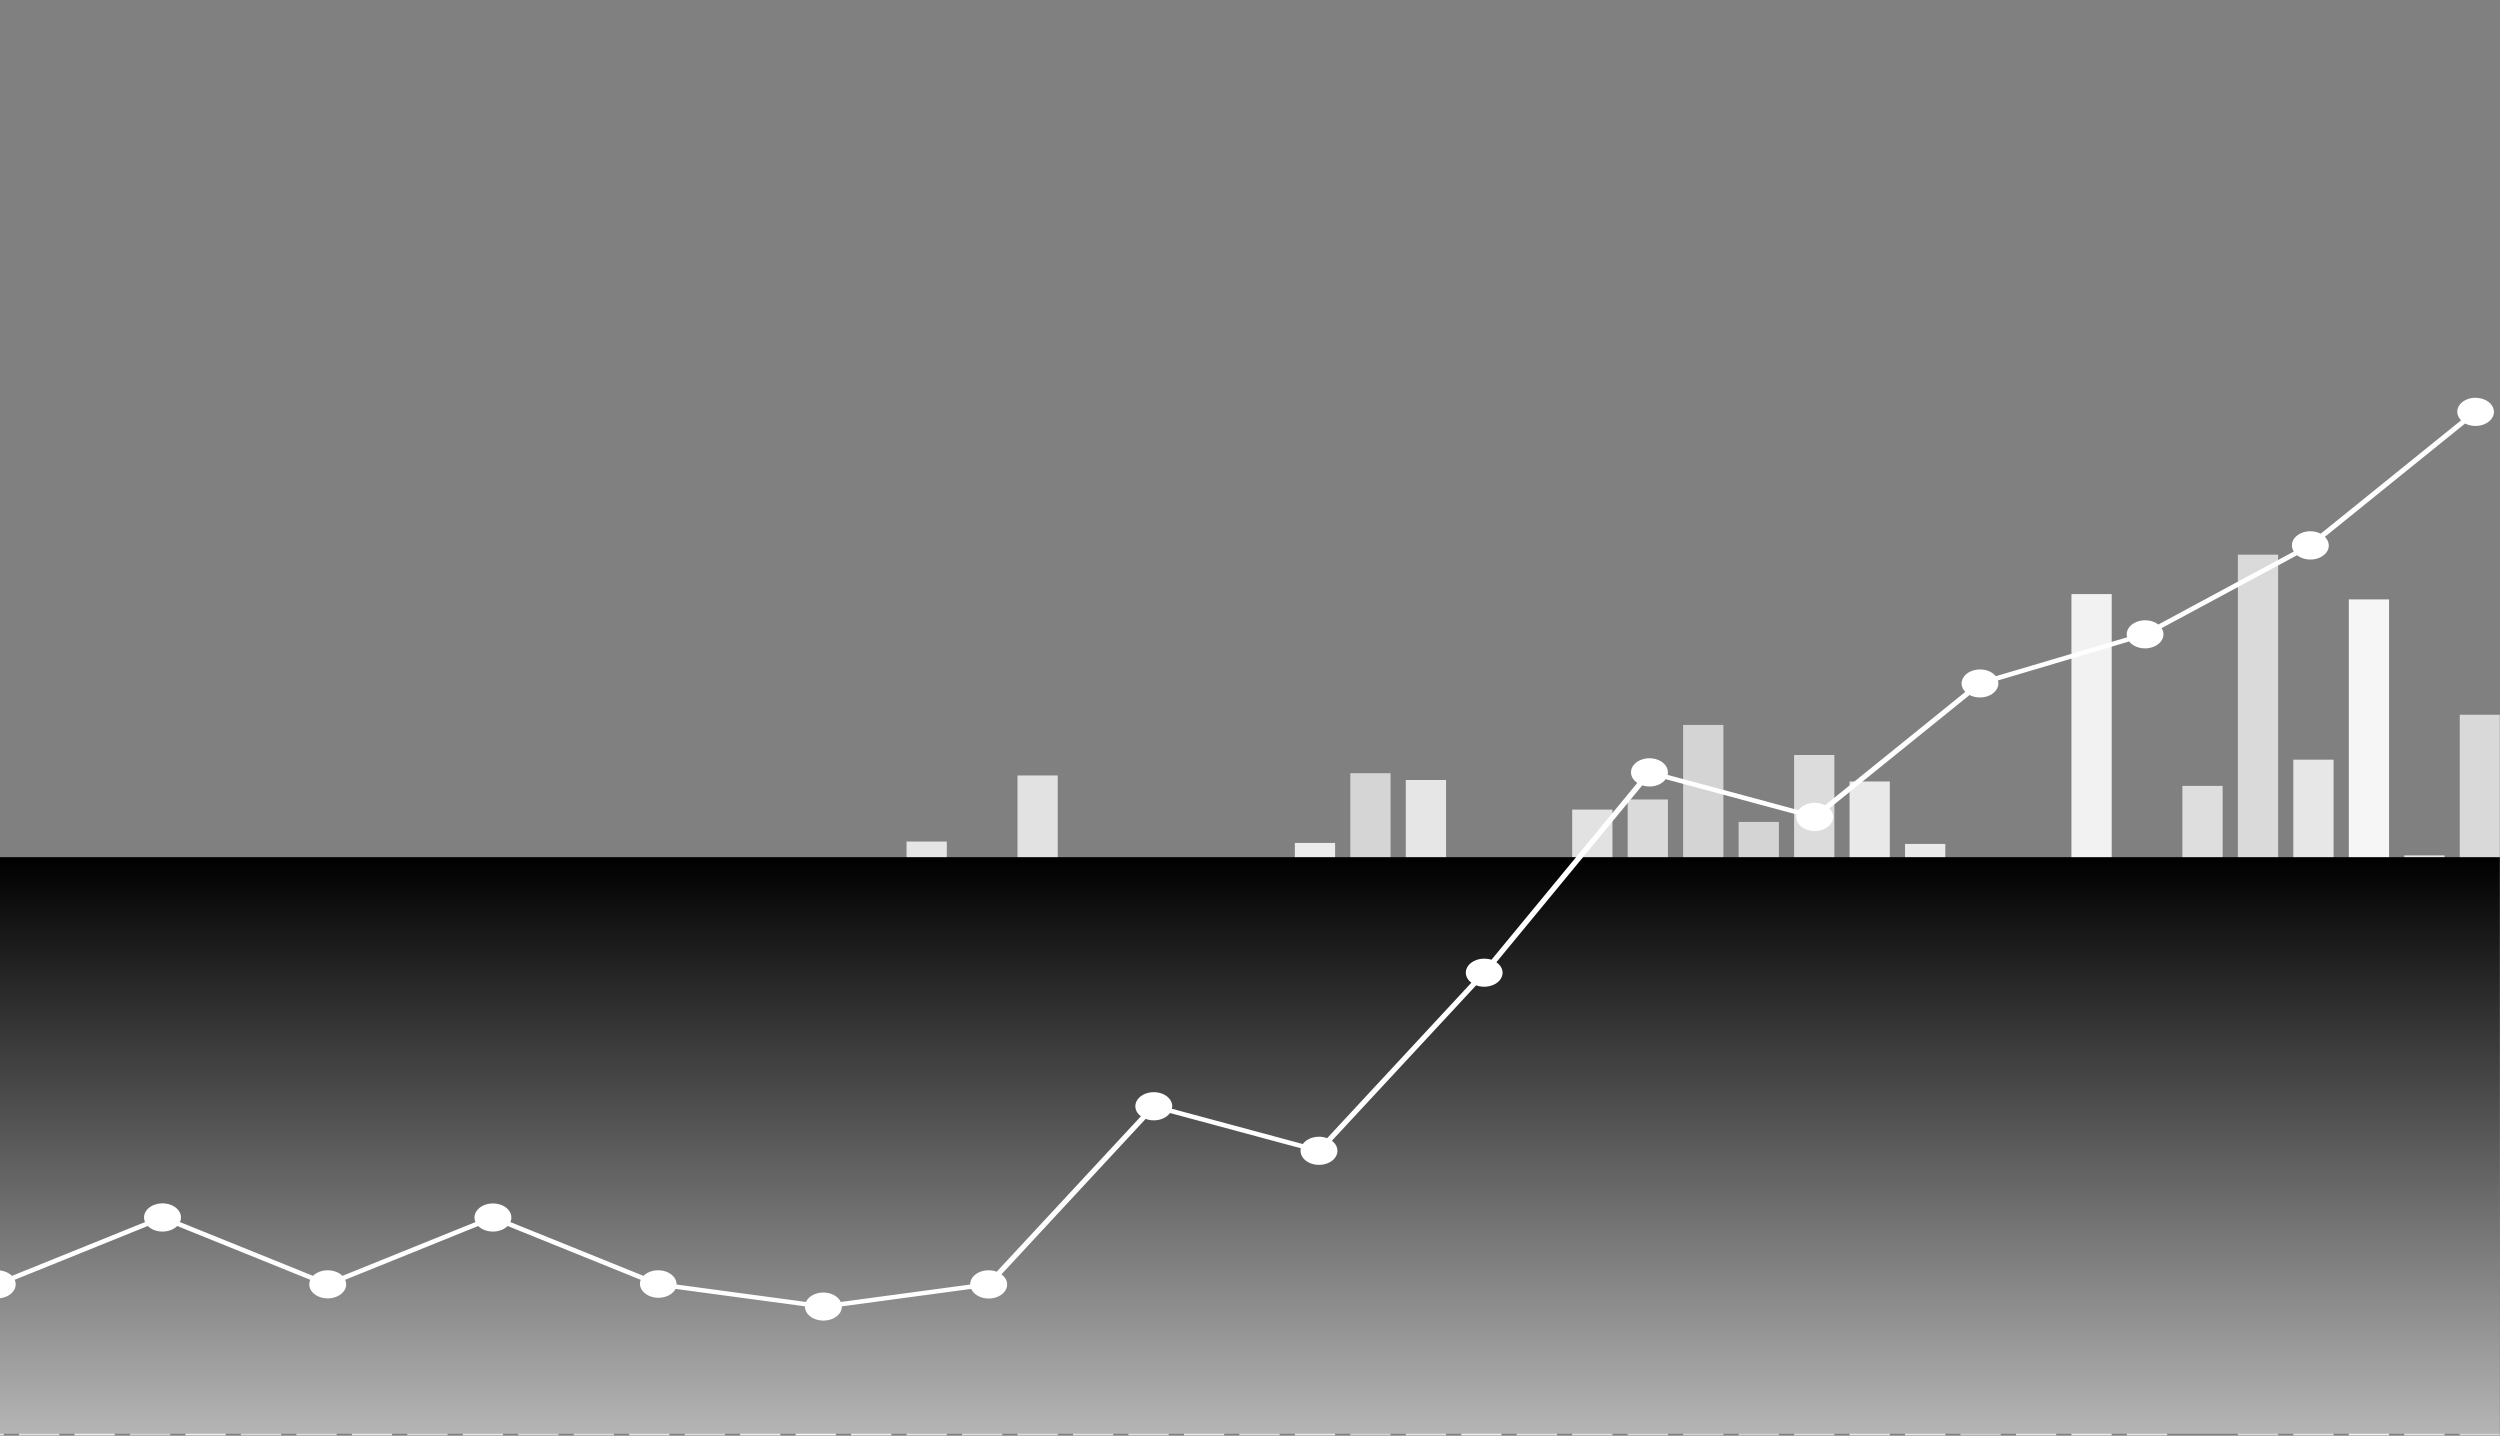 <svg width="1440" height="827" viewBox="0 0 1440 827" fill="none" xmlns="http://www.w3.org/2000/svg">
<rect x="0" y="0" width="1440" height="827" fill="#808080" stroke="none"/>
<mask id="mask0_9_18783" style="mask-type:luminance" maskUnits="userSpaceOnUse" x="-21" y="0" width="1461" height="827">
<path d="M1440 0H-21V826.981H1440V0Z" fill="white"/>
</mask>
<g mask="url(#mask0_9_18783)">
<path d="M2.19 686.039H-21V1057.28H2.19V686.039Z" fill="#E8E8E8"/>
<path d="M34.149 570.812H10.959V942.054H34.149V570.812Z" fill="#E4E4E4"/>
<path d="M66.091 644.48H42.902V1015.72H66.091V644.48Z" fill="#F2F2F2"/>
<path d="M98.051 630.859H74.861V1002.1H98.051V630.859Z" fill="#D4D4D4"/>
<path d="M129.993 579.053H106.803V950.282H129.993V579.053Z" fill="#F2F2F2"/>
<path d="M161.952 554.068H138.762V925.297H161.952V554.068Z" fill="#DCDCDC"/>
<path d="M193.895 601.098H170.705V972.341H193.895V601.098Z" fill="#DFDFDF"/>
<path d="M225.854 521.958H202.664V893.187H225.854V521.958Z" fill="#EDEDED"/>
<path d="M257.796 653.062H234.606V1024.3H257.796V653.062Z" fill="#DBDBDB"/>
<path d="M289.755 596.964H266.566V968.207H289.755V596.964Z" fill="#E9E9E9"/>
<path d="M321.698 501.815H298.508V873.057H321.698V501.815Z" fill="#DADADA"/>
<path d="M353.657 642.394H330.467V1013.64H353.657V642.394Z" fill="#DEDEDE"/>
<path d="M385.599 523.939H362.409V895.182H385.599V523.939Z" fill="#E7E7E7"/>
<path d="M417.558 542.402H394.368V913.631H417.558V542.402Z" fill="#DDDDDD"/>
<path d="M449.501 625.82H426.311V997.05H449.501V625.82Z" fill="#F0F0F0"/>
<path d="M481.46 601.229H458.27V972.472H481.46V601.229Z" fill="#FAFAFA"/>
<path d="M513.419 597.713H490.229V968.942H513.419V597.713Z" fill="#F0F0F0"/>
<path d="M545.361 484.729H522.172V855.959H545.361V484.729Z" fill="#E5E5E5"/>
<path d="M577.321 535.605H554.131V906.834H577.321V535.605Z" fill="#E0E0E0"/>
<path d="M609.263 446.649H586.073V942.054H609.263V446.649Z" fill="#E2E2E2"/>
<path d="M641.222 596.794H618.032V968.036H641.222V596.794Z" fill="#E4E4E4"/>
<path d="M673.165 593.592H649.975V964.822H673.165V593.592Z" fill="#E2E2E2"/>
<path d="M705.124 586.598H681.934V957.827H705.124V586.598Z" fill="#EEEEEE"/>
<path d="M737.066 557.821H713.876V929.05H737.066V557.821Z" fill="#DFDFDF"/>
<path d="M769.025 485.543H745.836V856.773H769.025V485.543Z" fill="#ECECEC"/>
<path d="M800.968 445.35H777.778V872.545H800.968V445.35Z" fill="#D5D5D5"/>
<path d="M832.927 449.273H809.737V876.469H832.927V449.273Z" fill="#E6E6E6"/>
<path d="M864.869 532.18H841.679V903.422H864.869V532.18Z" fill="#F3F3F3"/>
<path d="M896.828 495.529H873.639V866.772H896.828V495.529Z" fill="#E4E4E4"/>
<path d="M928.771 466.319H905.581V837.561H928.771V466.319Z" fill="#E2E2E2"/>
<path d="M960.73 460.493H937.54V831.722H960.73V460.493Z" fill="#DADADA"/>
<path d="M992.672 417.543H969.482V906.834H992.672V417.543Z" fill="#D4D4D4"/>
<path d="M1024.63 473.431H1001.44V844.674H1024.63V473.431Z" fill="#D4D4D4"/>
<path d="M1056.59 434.865H1033.4V1148.26H1056.59V434.865Z" fill="#DCDCDC"/>
<path d="M1088.53 450.126H1065.34V986.408H1088.53V450.126Z" fill="#E9E9E9"/>
<path d="M1120.49 486.094H1097.3V857.324H1120.49V486.094Z" fill="#EAEAEA"/>
<path d="M1152.43 532.81H1129.24V904.039H1152.43V532.81Z" fill="#D1D1D1"/>
<path d="M1184.39 496.986H1161.2V868.215H1184.39V496.986Z" fill="#EAEAEA"/>
<path d="M1216.34 342.183H1193.15V878.477H1216.34V342.183Z" fill="#F2F2F2"/>
<path d="M1248.3 513.284H1225.11V884.513H1248.3V513.284Z" fill="#E8E8E8"/>
<path d="M1280.24 452.672H1257.05V823.915H1280.24V452.672Z" fill="#DEDEDE"/>
<path d="M1312.2 319.507H1289.01V855.801H1312.2V319.507Z" fill="#DADADA"/>
<path d="M1344.14 437.555H1320.95V973.836H1344.14V437.555Z" fill="#E7E7E7"/>
<path d="M1376.1 345.253H1352.91V881.534H1376.1V345.253Z" fill="#F6F6F6"/>
<path d="M1408.04 492.708H1384.85V863.937H1408.04V492.708Z" fill="#E8E8E8"/>
<path d="M1440 411.704H1416.81V947.999H1440V411.704Z" fill="#D9D9D9"/>
<path style="mix-blend-mode:screen" d="M1440 493.731H-21V825.856H1440V493.731Z" fill="url(#paint0_linear_9_18783)"/>
<path d="M1425.92 229.081C1423.95 229.088 1422.01 229.517 1420.33 230.319C1418.66 231.121 1417.31 232.264 1416.45 233.618C1415.58 234.973 1415.23 236.485 1415.43 237.984C1415.64 239.483 1416.39 240.908 1417.6 242.098L1336.73 307.408C1334.97 306.488 1332.89 305.998 1330.75 306.004C1328.95 306.006 1327.17 306.357 1325.6 307.026C1324.02 307.694 1322.69 308.657 1321.74 309.824C1320.79 310.991 1320.24 312.323 1320.15 313.696C1320.06 315.069 1320.43 316.436 1321.22 317.67L1243.18 359.726C1241.57 358.47 1239.47 357.646 1237.19 357.379C1234.91 357.113 1232.58 357.419 1230.55 358.25C1228.52 359.082 1226.9 360.394 1225.94 361.988C1224.98 363.583 1224.72 365.373 1225.21 367.088L1149.59 389.501C1148.85 388.561 1147.86 387.746 1146.69 387.106C1145.53 386.465 1144.2 386.013 1142.79 385.775C1141.39 385.538 1139.93 385.522 1138.52 385.726C1137.1 385.931 1135.76 386.353 1134.56 386.966C1133.37 387.58 1132.35 388.371 1131.57 389.294C1130.79 390.216 1130.27 391.25 1130.03 392.331C1129.79 393.413 1129.85 394.521 1130.19 395.586C1130.53 396.651 1131.15 397.653 1132.02 398.529L1051.23 463.826C1050.01 463.19 1048.62 462.757 1047.16 462.554C1045.7 462.352 1044.2 462.384 1042.76 462.65C1041.32 462.916 1039.97 463.409 1038.79 464.097C1037.62 464.786 1036.64 465.654 1035.93 466.647L960.541 446.334C960.659 445.853 960.717 445.366 960.713 444.877C960.717 443.522 960.275 442.187 959.427 440.996C958.578 439.804 957.351 438.794 955.856 438.058C954.362 437.322 952.65 436.883 950.875 436.782C949.1 436.681 947.321 436.921 945.7 437.48C944.078 438.039 942.667 438.899 941.596 439.981C940.524 441.063 939.826 442.333 939.567 443.673C939.307 445.014 939.493 446.383 940.108 447.655C940.723 448.927 941.748 450.061 943.088 450.953L859.08 552.821C857.769 552.39 856.356 552.172 854.928 552.178C852.816 552.175 850.752 552.653 848.998 553.549C847.245 554.445 845.882 555.72 845.085 557.209C844.288 558.698 844.092 560.335 844.522 561.91C844.953 563.484 845.991 564.925 847.502 566.048L764.443 655.581C761.987 654.653 759.154 654.488 756.541 655.119C753.928 655.751 751.739 657.13 750.436 658.967L675.042 638.654C675.153 638.173 675.21 637.685 675.215 637.197C675.216 635.861 674.784 634.546 673.956 633.368C673.128 632.191 671.93 631.187 670.469 630.448C669.009 629.708 667.33 629.256 665.584 629.13C663.838 629.004 662.078 629.21 660.462 629.728C658.845 630.246 657.422 631.061 656.319 632.099C655.216 633.138 654.468 634.369 654.141 635.681C653.814 636.994 653.918 638.347 654.445 639.621C654.972 640.896 655.904 642.051 657.159 642.984L574.099 732.504C572.479 731.901 570.684 731.621 568.883 731.692C567.081 731.763 565.334 732.182 563.803 732.909C562.273 733.636 561.011 734.647 560.136 735.848C559.261 737.049 558.801 738.4 558.8 739.774V739.892L484.285 749.931C483.563 748.343 482.209 746.967 480.412 745.993C478.615 745.019 476.464 744.496 474.258 744.496C472.053 744.496 469.902 745.019 468.105 745.993C466.308 746.967 464.954 748.343 464.231 749.931L389.717 739.892V739.774C389.722 738.077 389.025 736.423 387.727 735.044C386.428 733.666 384.593 732.633 382.482 732.093C380.37 731.553 378.089 731.533 375.961 732.036C373.834 732.538 371.968 733.537 370.627 734.893L293.976 703.911C294.527 702.692 294.687 701.39 294.443 700.114C294.199 698.838 293.559 697.625 292.576 696.576C291.592 695.526 290.294 694.671 288.789 694.081C287.284 693.491 285.616 693.183 283.923 693.183C282.231 693.183 280.562 693.491 279.058 694.081C277.553 694.671 276.254 695.526 275.271 696.576C274.288 697.625 273.648 698.838 273.404 700.114C273.16 701.39 273.32 702.692 273.87 703.911L197.237 734.893C196.246 733.895 194.965 733.086 193.494 732.529C192.023 731.972 190.403 731.682 188.76 731.682C187.118 731.682 185.498 731.972 184.027 732.529C182.556 733.086 181.275 733.895 180.284 734.893L103.65 703.911C104.21 702.689 104.378 701.382 104.139 700.1C103.9 698.818 103.262 697.599 102.278 696.543C101.294 695.488 99.992 694.627 98.482 694.033C96.972 693.439 95.297 693.13 93.597 693.13C91.897 693.13 90.223 693.439 88.712 694.033C87.202 694.627 85.9 695.488 84.916 696.543C83.932 697.599 83.294 698.818 83.055 700.1C82.817 701.382 82.984 702.689 83.544 703.911L6.893 734.893C5.371 733.361 3.183 732.291 0.721 731.874C-1.741 731.458 -4.318 731.722 -6.548 732.619C-8.779 733.517 -10.517 734.989 -11.454 736.773C-12.39 738.557 -12.463 740.536 -11.66 742.357C-10.856 744.178 -9.229 745.722 -7.068 746.714C-4.907 747.705 -2.354 748.079 0.135 747.768C2.624 747.458 4.887 746.483 6.52 745.019C8.153 743.554 9.048 741.695 9.047 739.774C9.048 738.881 8.856 737.995 8.478 737.15L85.129 706.181C86.119 707.178 87.398 707.987 88.868 708.545C90.337 709.102 91.956 709.392 93.597 709.392C95.239 709.392 96.858 709.102 98.327 708.545C99.796 707.987 101.076 707.178 102.065 706.181L178.716 737.163C178.325 738.005 178.126 738.893 178.13 739.787C178.13 741.934 179.25 743.994 181.244 745.512C183.237 747.031 185.941 747.884 188.76 747.884C191.58 747.884 194.283 747.031 196.277 745.512C198.271 743.994 199.39 741.934 199.39 739.787C199.394 738.893 199.196 738.005 198.805 737.163L275.456 706.181C276.445 707.178 277.725 707.987 279.194 708.545C280.663 709.102 282.282 709.392 283.923 709.392C285.565 709.392 287.184 709.102 288.653 708.545C290.122 707.987 291.402 707.178 292.391 706.181L369.042 737.163C368.274 739.162 368.548 741.31 369.805 743.159C371.063 745.009 373.208 746.418 375.795 747.094C378.382 747.77 381.212 747.661 383.695 746.789C386.179 745.917 388.126 744.349 389.131 742.412L463.645 752.45C463.645 752.45 463.645 752.529 463.645 752.581C463.645 754.729 464.765 756.788 466.759 758.306C468.752 759.825 471.456 760.678 474.276 760.678C477.095 760.678 479.799 759.825 481.792 758.306C483.786 756.788 484.906 754.729 484.906 752.581C484.915 752.538 484.915 752.494 484.906 752.45L559.437 742.412C559.946 743.576 560.797 744.637 561.925 745.514C563.052 746.39 564.427 747.06 565.945 747.472C567.463 747.884 569.084 748.027 570.685 747.891C572.287 747.755 573.826 747.343 575.187 746.686C576.548 746.029 577.695 745.144 578.541 744.1C579.386 743.055 579.909 741.877 580.068 740.656C580.227 739.435 580.019 738.202 579.459 737.051C578.9 735.9 578.003 734.861 576.838 734.013L659.898 644.48C661.353 645.035 662.958 645.322 664.585 645.32C666.494 645.32 668.368 644.928 670.009 644.184C671.649 643.441 672.996 642.373 673.905 641.094L749.298 661.408C749.174 661.888 749.111 662.375 749.109 662.864C749.108 664.2 749.54 665.516 750.368 666.693C751.196 667.871 752.394 668.874 753.854 669.614C755.315 670.353 756.993 670.806 758.74 670.932C760.486 671.057 762.246 670.852 763.862 670.334C765.479 669.815 766.902 669.001 768.005 667.962C769.108 666.923 769.856 665.693 770.183 664.38C770.51 663.068 770.405 661.714 769.879 660.44C769.352 659.166 768.42 658.011 767.165 657.077L850.242 567.557C852.549 568.412 855.184 568.602 857.66 568.091C860.136 567.58 862.286 566.403 863.711 564.779C865.136 563.154 865.74 561.191 865.411 559.253C865.082 557.315 863.843 555.534 861.923 554.238L945.93 452.383C947.25 452.806 948.668 453.025 950.1 453.026C952.009 453.027 953.883 452.634 955.524 451.891C957.165 451.147 958.511 450.079 959.421 448.801L1034.81 469.114C1034.69 469.594 1034.63 470.081 1034.62 470.57C1034.62 471.858 1035.03 473.126 1035.8 474.272C1036.57 475.417 1037.69 476.405 1039.06 477.155C1040.44 477.905 1042.03 478.394 1043.7 478.583C1045.37 478.771 1047.08 478.654 1048.68 478.239C1050.28 477.825 1051.72 477.126 1052.9 476.2C1054.07 475.275 1054.94 474.149 1055.43 472.917C1055.92 471.685 1056.02 470.382 1055.71 469.116C1055.41 467.849 1054.71 466.657 1053.68 465.636L1134.46 400.34C1136.22 401.252 1138.29 401.741 1140.42 401.745C1142.54 401.75 1144.62 401.268 1146.38 400.364C1148.14 399.459 1149.5 398.173 1150.3 396.672C1151.09 395.17 1151.27 393.522 1150.82 391.942L1226.36 369.476C1227.54 371.008 1229.35 372.201 1231.51 372.872C1233.67 373.543 1236.06 373.654 1238.31 373.189C1240.57 372.723 1242.55 371.707 1243.97 370.296C1245.39 368.885 1246.16 367.159 1246.16 365.382C1246.15 364.144 1245.77 362.924 1245.06 361.813L1323.1 319.822C1324.99 321.322 1327.56 322.212 1330.28 322.307C1333 322.403 1335.67 321.696 1337.73 320.335C1339.79 318.973 1341.08 317.061 1341.34 314.993C1341.59 312.926 1340.79 310.863 1339.11 309.232L1419.89 243.935C1421.27 244.649 1422.85 245.107 1424.5 245.271C1426.15 245.436 1427.83 245.303 1429.4 244.883C1430.97 244.463 1432.39 243.768 1433.54 242.853C1434.69 241.939 1435.55 240.831 1436.04 239.619C1436.53 238.407 1436.64 237.125 1436.35 235.875C1436.07 234.625 1435.41 233.443 1434.42 232.424C1433.43 231.405 1432.14 230.578 1430.65 230.009C1429.16 229.439 1427.52 229.144 1425.86 229.147L1425.92 229.081Z" fill="white"/>
</g>
<defs>
<linearGradient id="paint0_linear_9_18783" x1="709.5" y1="825.869" x2="709.5" y2="493.731" gradientUnits="userSpaceOnUse">
<stop stop-color="#B5B5B5"/>
<stop offset="1"/>
</linearGradient>
</defs>
</svg>
